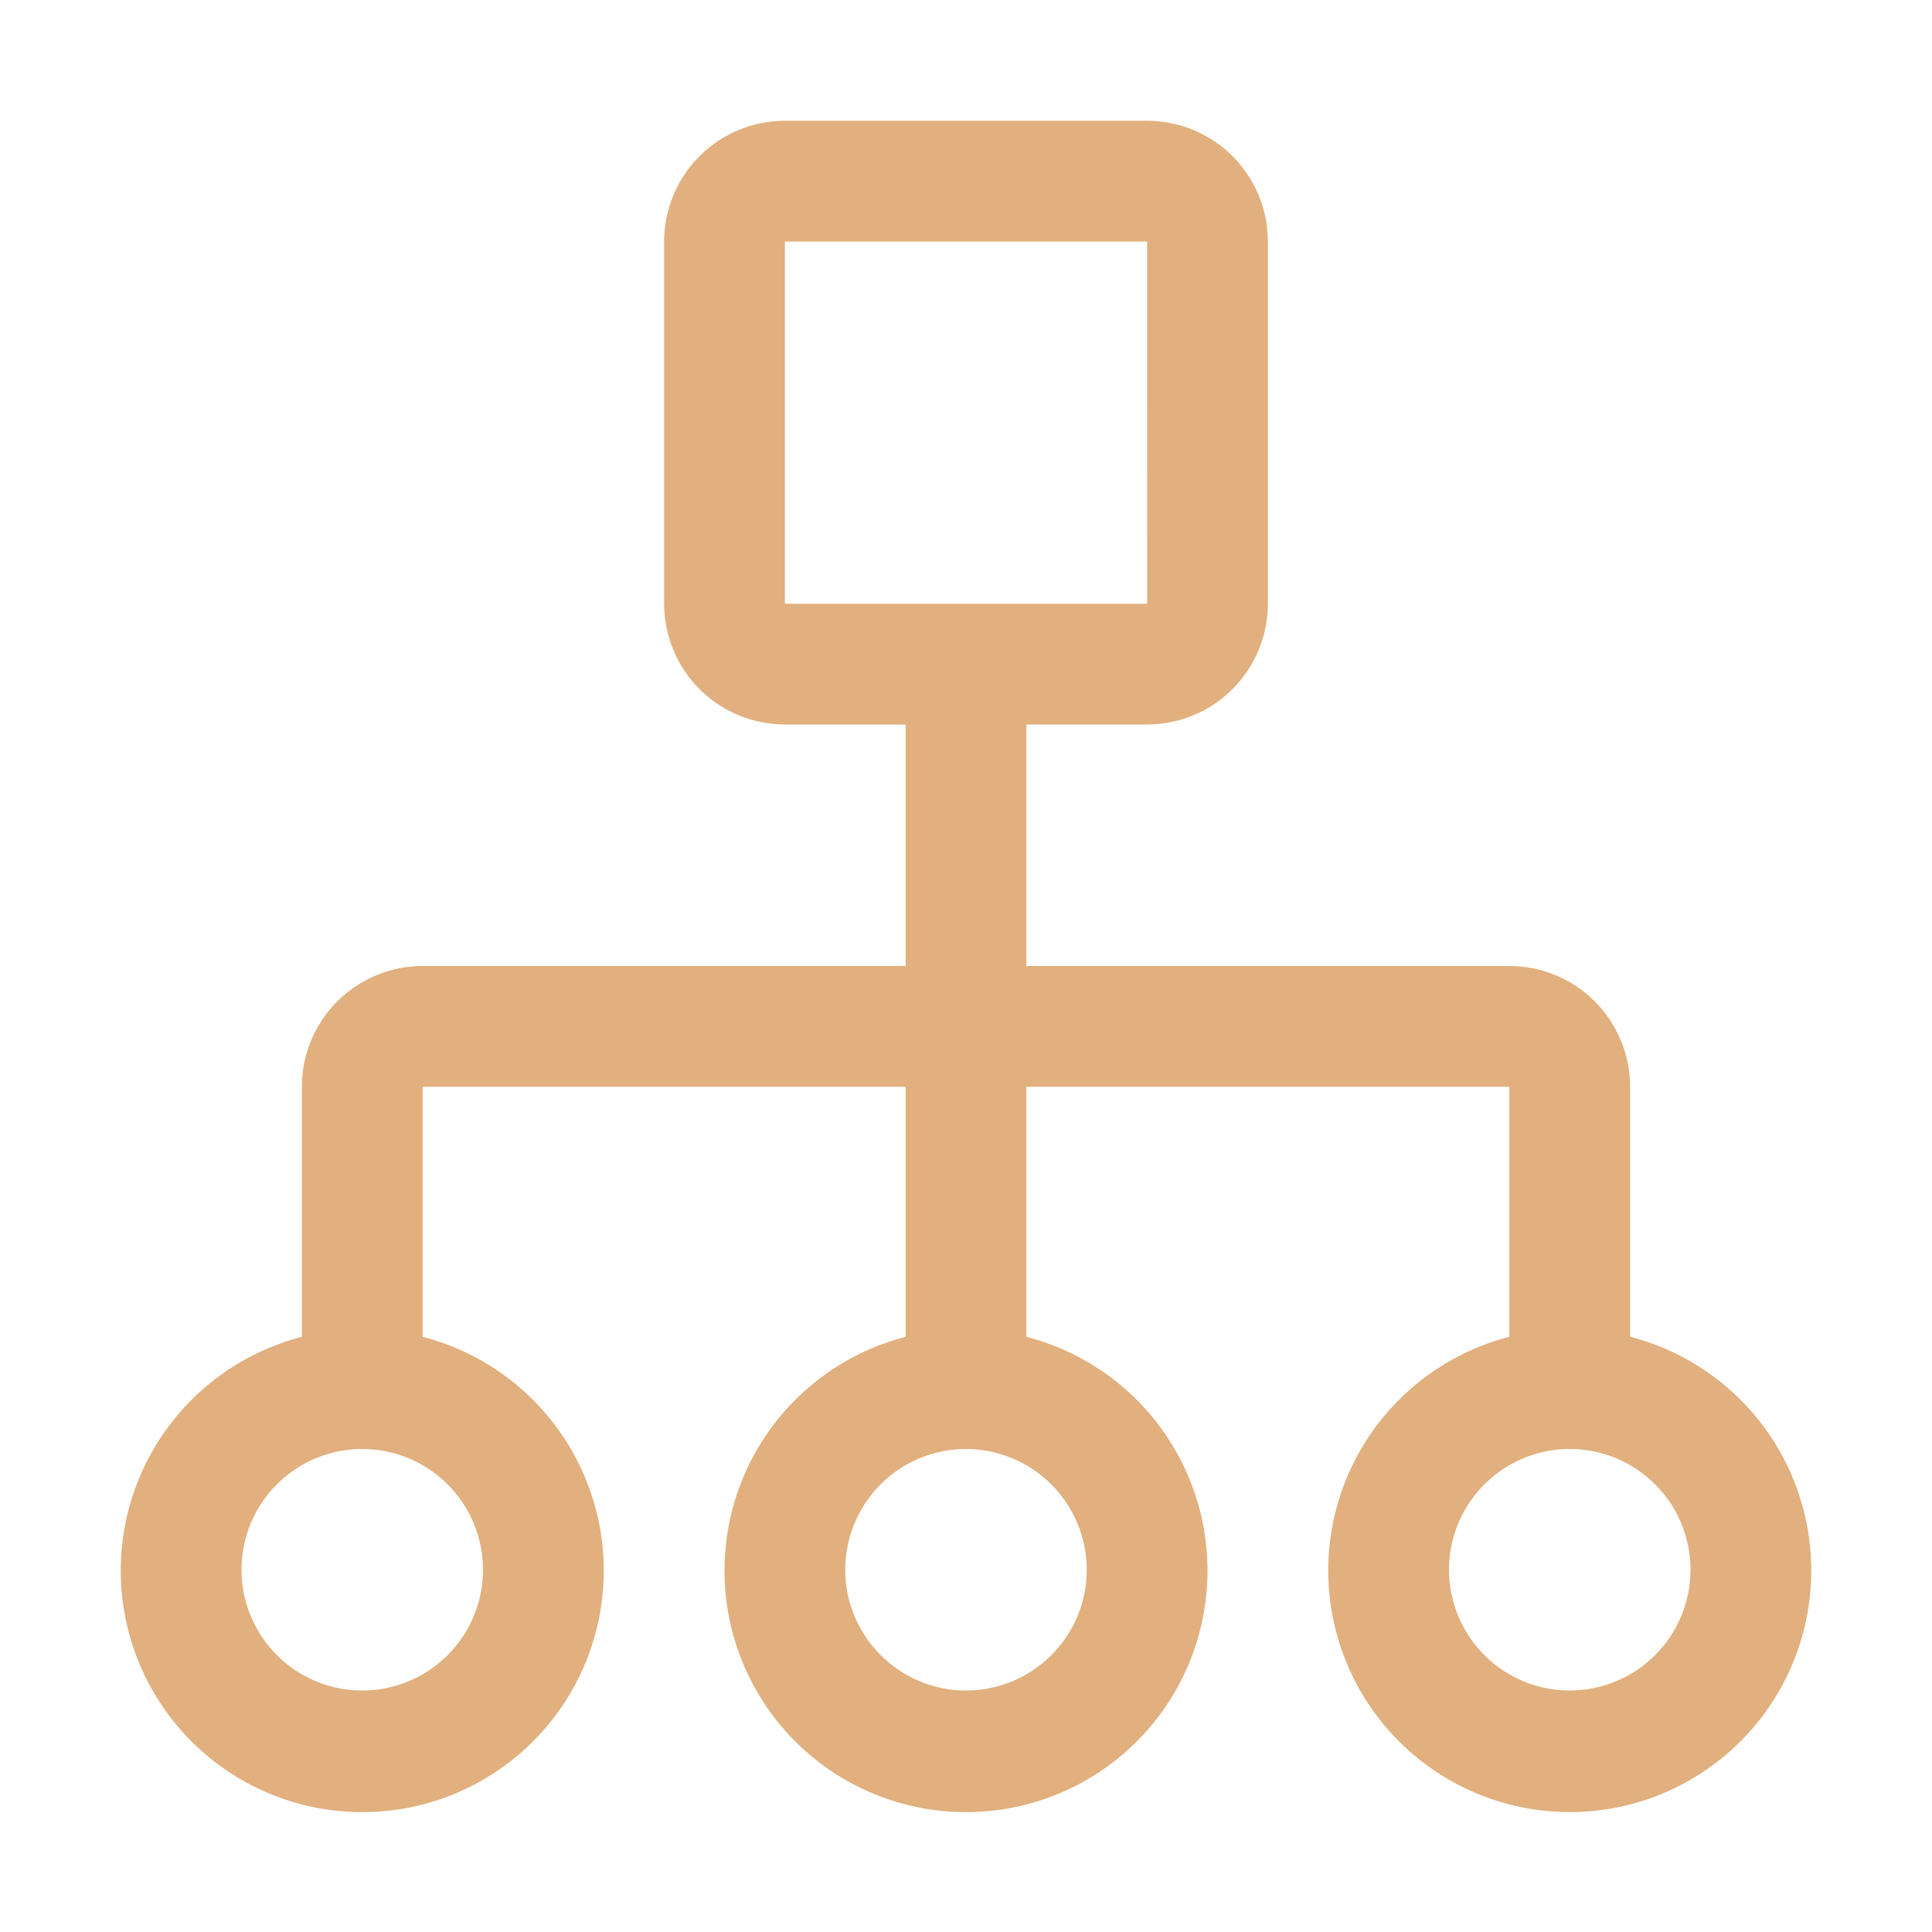 <svg width="32" height="32" viewBox="0 0 32 32" fill="none" xmlns="http://www.w3.org/2000/svg">
<path d="M27 22.141V18C27 17.47 26.789 16.961 26.414 16.586C26.039 16.211 25.53 16 25 16H17V12H19C19.53 11.999 20.039 11.789 20.414 11.414C20.789 11.039 21 10.53 21 10V4C21 3.47 20.789 2.961 20.414 2.586C20.039 2.211 19.53 2.001 19 2H13C12.47 2.001 11.961 2.211 11.586 2.586C11.211 2.961 11.001 3.47 11 4V10C11.001 10.53 11.211 11.039 11.586 11.414C11.961 11.789 12.47 11.999 13 12H15V16H7C6.47 16 5.961 16.211 5.586 16.586C5.211 16.961 5 17.47 5 18V22.142C4.057 22.385 3.236 22.964 2.689 23.77C2.143 24.576 1.909 25.553 2.032 26.519C2.155 27.485 2.625 28.373 3.356 29.016C4.086 29.66 5.026 30.015 6 30.015C6.974 30.015 7.914 29.66 8.644 29.016C9.375 28.373 9.845 27.485 9.968 26.519C10.091 25.553 9.857 24.576 9.311 23.77C8.764 22.964 7.943 22.385 7 22.142V18H15V22.142C14.057 22.385 13.236 22.964 12.689 23.77C12.143 24.576 11.909 25.553 12.032 26.519C12.155 27.485 12.625 28.373 13.356 29.016C14.086 29.66 15.026 30.015 16 30.015C16.974 30.015 17.914 29.66 18.644 29.016C19.375 28.373 19.846 27.485 19.968 26.519C20.091 25.553 19.857 24.576 19.311 23.77C18.764 22.964 17.943 22.385 17 22.142V18H25V22.141C24.057 22.384 23.236 22.963 22.689 23.769C22.143 24.575 21.909 25.552 22.032 26.518C22.155 27.484 22.625 28.372 23.356 29.015C24.086 29.659 25.026 30.014 26 30.014C26.974 30.014 27.914 29.659 28.644 29.015C29.375 28.372 29.846 27.484 29.968 26.518C30.091 25.552 29.857 24.575 29.311 23.769C28.764 22.963 27.943 22.384 27 22.141ZM13 4H19L19.001 10H13V4ZM8 26C8 26.396 7.883 26.782 7.663 27.111C7.443 27.44 7.131 27.696 6.765 27.848C6.4 27.999 5.998 28.039 5.61 27.962C5.222 27.884 4.865 27.694 4.586 27.414C4.306 27.134 4.116 26.778 4.038 26.39C3.961 26.002 4.001 25.6 4.152 25.235C4.304 24.869 4.56 24.557 4.889 24.337C5.218 24.117 5.604 24 6 24C6.53 24 7.039 24.211 7.414 24.586C7.789 24.961 7.999 25.47 8 26ZM18 26C18 26.396 17.883 26.782 17.663 27.111C17.443 27.44 17.131 27.696 16.765 27.848C16.4 27.999 15.998 28.039 15.61 27.962C15.222 27.884 14.866 27.694 14.586 27.414C14.306 27.134 14.116 26.778 14.038 26.39C13.961 26.002 14.001 25.6 14.152 25.235C14.304 24.869 14.56 24.557 14.889 24.337C15.218 24.117 15.604 24 16 24C16.53 24.001 17.038 24.212 17.413 24.587C17.788 24.962 17.999 25.47 18 26ZM26 28C25.604 28 25.218 27.883 24.889 27.663C24.56 27.443 24.304 27.131 24.152 26.765C24.001 26.4 23.961 25.998 24.038 25.61C24.116 25.222 24.306 24.866 24.586 24.586C24.866 24.306 25.222 24.116 25.61 24.038C25.998 23.961 26.4 24.001 26.765 24.152C27.131 24.304 27.443 24.56 27.663 24.889C27.883 25.218 28 25.604 28 26C28 26.53 27.789 27.039 27.414 27.414C27.039 27.789 26.53 28 26 28Z" fill="#E1B07E"/>
</svg>

